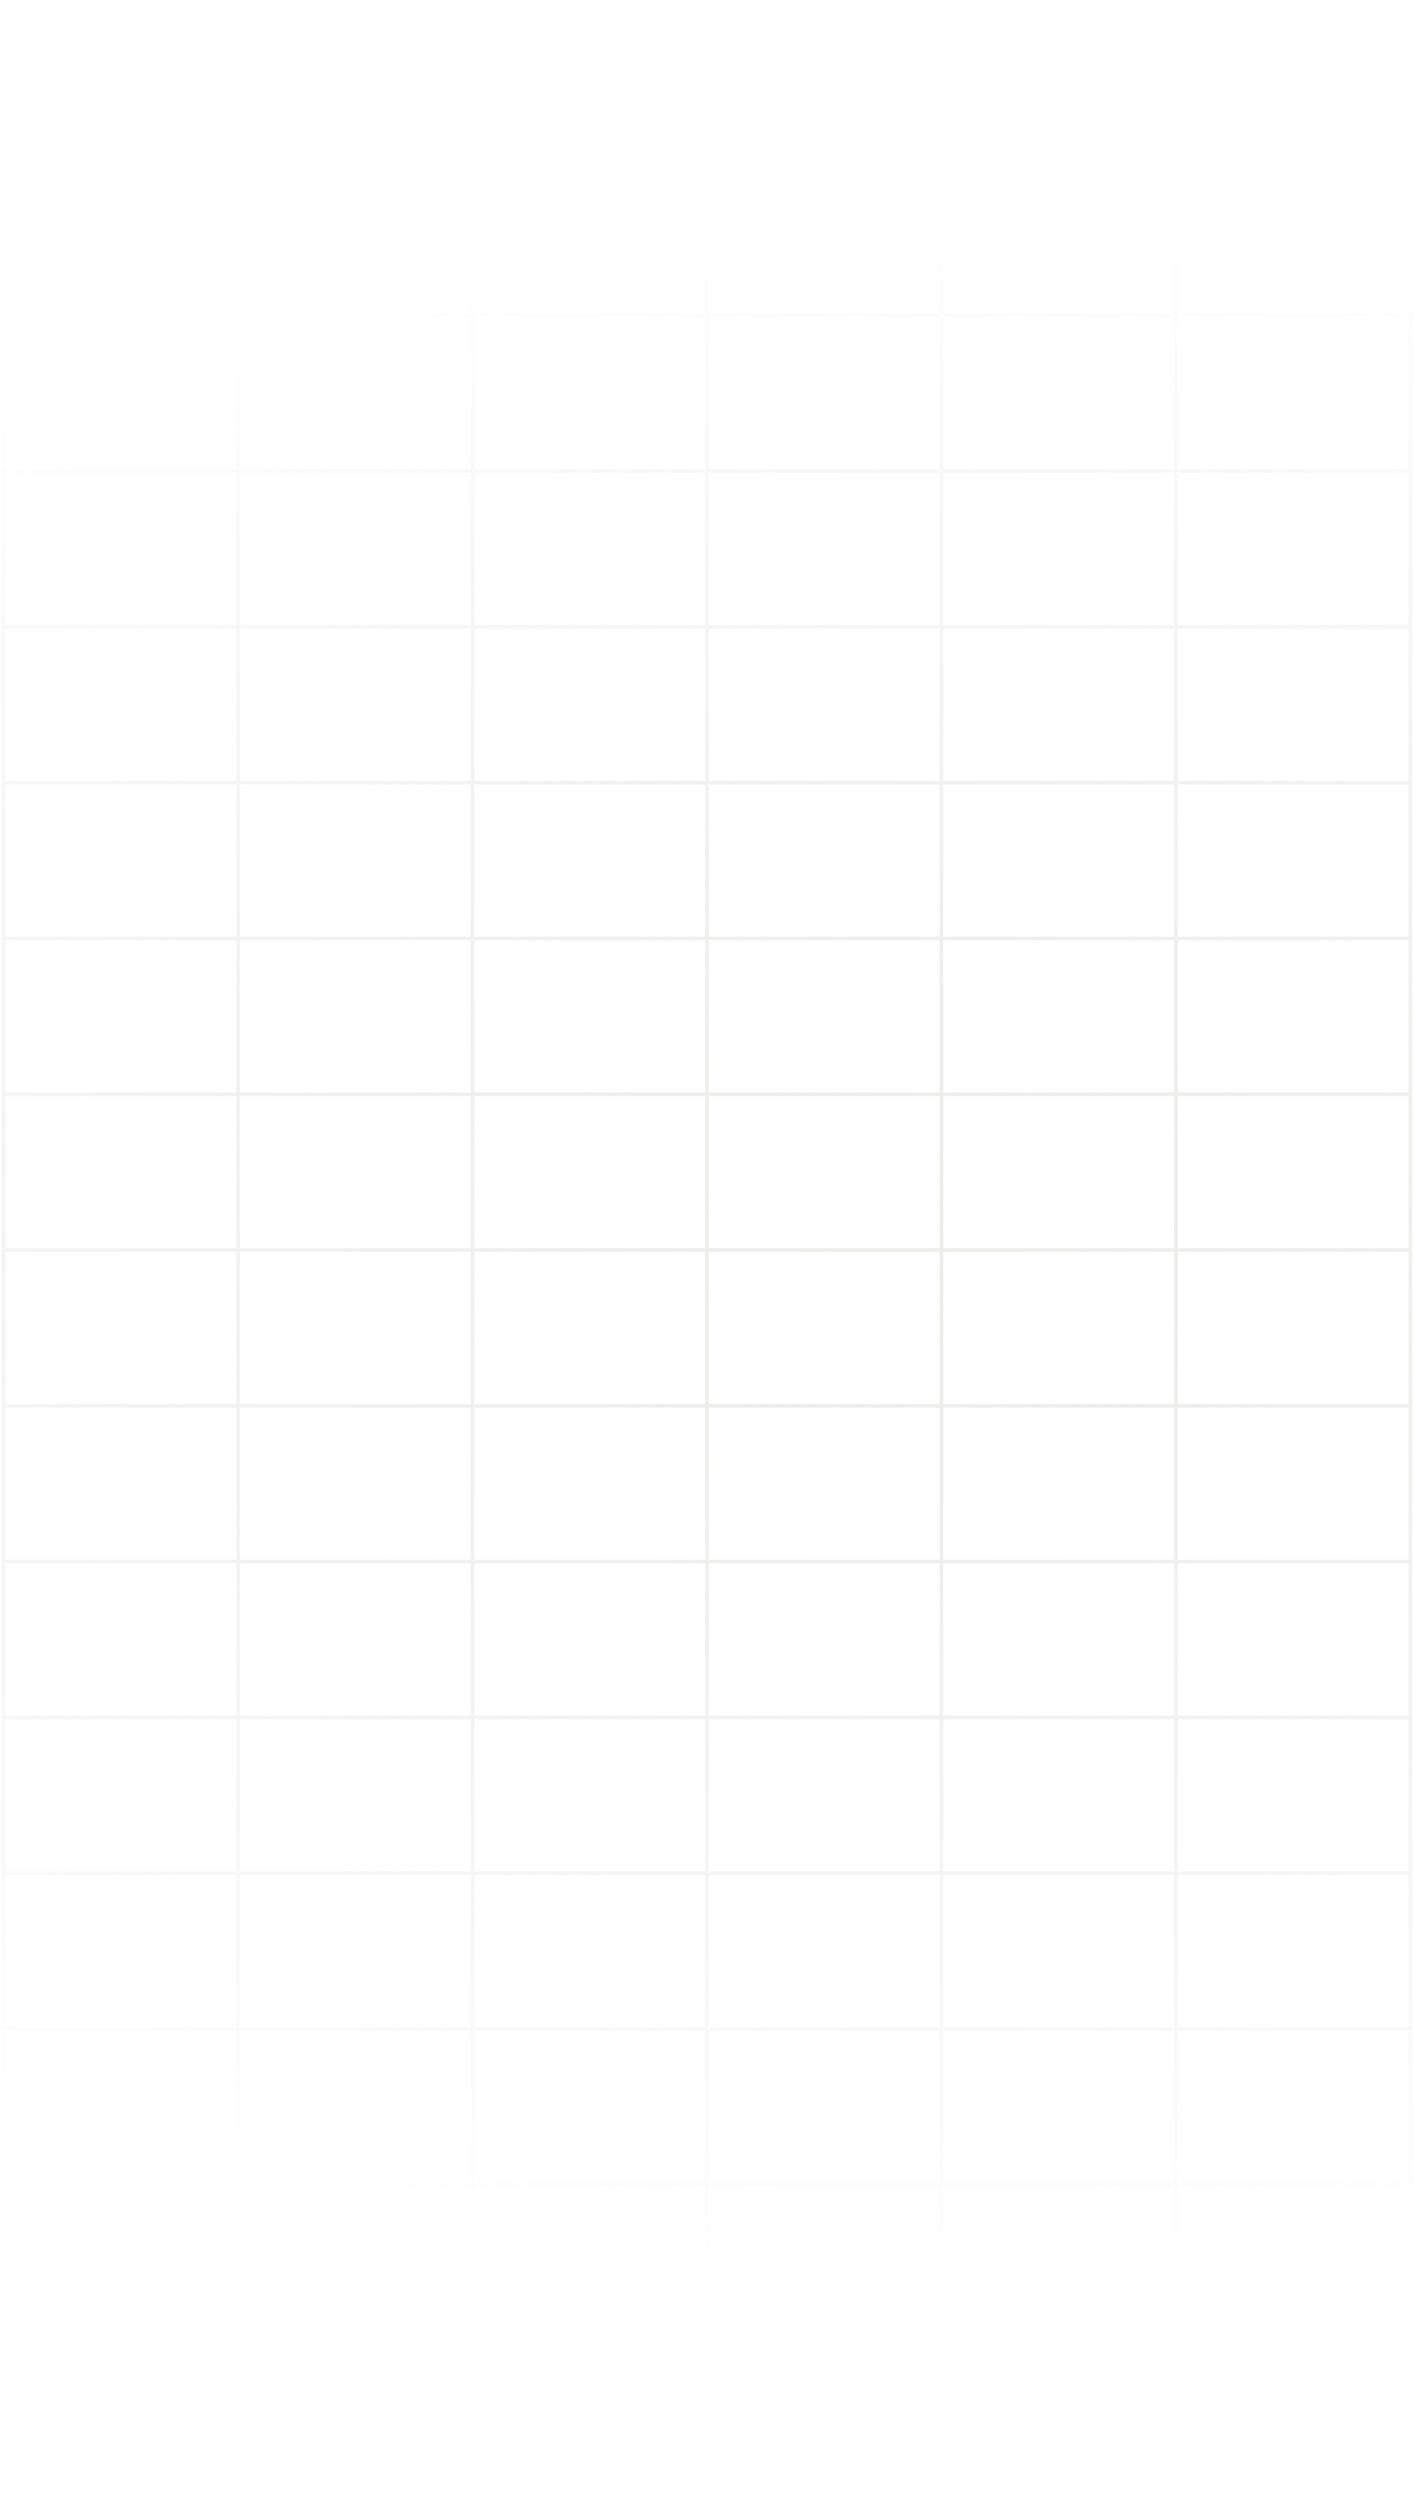 <svg width="386" height="682" viewBox="0 0 386 682" fill="none" xmlns="http://www.w3.org/2000/svg">
<path d="M385 43.5L385 1L321 1M385 43.5L321 43.5M385 43.5L385 86M321 43.5L321 1M321 43.5L257 43.5M321 43.5L321 86M321 1L257 1M257 43.5L257 1M257 43.5L193 43.5M257 43.5L257 86M257 1L193 1M193 43.5L193 1M193 43.5L129 43.5M193 43.5L193 86M193 1L129 1M129 43.5L129 1M129 43.5L65 43.5M129 43.5L129 86M129 1L65 1M65 43.5L65 1M65 43.5L1 43.5M65 43.5L65 86M65 1L1 1L1 43.5M1 43.5L1 86M385 86L321 86M385 86L385 128.5M321 86L257 86M321 86L321 128.5M257 86L193 86M257 86L257 128.5M193 86L129 86M193 86L193 128.5M129 86L65 86M129 86L129 128.5M65 86L1 86M65 86L65 128.5M1 86L1 128.5M385 128.5L321 128.5M385 128.5L385 171M321 128.5L257 128.5M321 128.5L321 171M257 128.5L193 128.5M257 128.5L257 171M193 128.5L129 128.5M193 128.5L193 171M129 128.5L65 128.5M129 128.5L129 171M65 128.5L1 128.5M65 128.5L65 171M1 128.5L1 171M385 171L321 171M385 171L385 213.5M321 171L257 171M321 171L321 213.5M257 171L193 171M257 171L257 213.5M193 171L129 171M193 171L193 213.5M129 171L65 171M129 171L129 213.5M65 171L1 171M65 171L65 213.5M1 171L1 213.5M385 213.5L321 213.5M385 213.5L385 256M321 213.5L257 213.5M321 213.5L321 256M257 213.5L193 213.5M257 213.5L257 256M193 213.5L129 213.5M193 213.5L193 256M129 213.5L65 213.5M129 213.5L129 256M65 213.5L1 213.5M65 213.5L65 256M1 213.5L1 256M385 256L321 256M385 256L385 298.5M321 256L257 256M321 256L321 298.5M257 256L193 256M257 256L257 298.5M193 256L129 256M193 256L193 298.5M129 256L65 256M129 256L129 298.5M65 256L1 256M65 256L65 298.5M1 256L1 298.5M385 298.5L321 298.5M385 298.5L385 341M321 298.5L257 298.5M321 298.5L321 341M257 298.5L193 298.5M257 298.5L257 341M193 298.5L129 298.5M193 298.5L193 341M129 298.5L65 298.5M129 298.5L129 341M65 298.5L1 298.5M65 298.5L65 341M1 298.5L1 341M385 341L321 341M385 341L385 383.5M321 341L257 341M321 341L321 383.5M257 341L193 341M257 341L257 383.5M193 341L129 341M193 341L193 383.5M129 341L65 341M129 341L129 383.5M65 341L1 341M65 341L65 383.5M1 341L1 383.5M385 383.5L321 383.5M385 383.5L385 426M321 383.5L257 383.5M321 383.5L321 426M257 383.5L193 383.5M257 383.5L257 426M193 383.5L129 383.5M193 383.5L193 426M129 383.5L65 383.5M129 383.5L129 426M65 383.5L1 383.5M65 383.5L65 426M1 383.5L1 426M385 426L321 426M385 426L385 468.5M321 426L257 426M321 426L321 468.5M257 426L193 426M257 426L257 468.5M193 426L129 426M193 426L193 468.5M129 426L65 426M129 426L129 468.5M65 426L1 426M65 426L65 468.5M1 426L1 468.5M385 468.5L321 468.5M385 468.5L385 511M321 468.5L257 468.5M321 468.5L321 511M257 468.5L193 468.5M257 468.5L257 511M193 468.5L129 468.5M193 468.5L193 511M129 468.5L65 468.5M129 468.5L129 511M65 468.5L1 468.5M65 468.5L65 511M1 468.5L1 511M385 511L321 511M385 511L385 553.5M321 511L257 511M321 511L321 553.5M257 511L193 511M257 511L257 553.5M193 511L129 511M193 511L193 553.5M129 511L65 511M129 511L129 553.5M65 511L1 511M65 511L65 553.5M1 511L1 553.5M385 553.5L321 553.5M385 553.5L385 596M321 553.5L257 553.5M321 553.5L321 596M257 553.5L193 553.5M257 553.5L257 596M193 553.5L129 553.5M193 553.5L193 596M129 553.5L65 553.5M129 553.5L129 596M65 553.5L1 553.5M65 553.5L65 596M1 553.5L1 596M385 596L321 596M385 596L385 638.5M321 596L257 596M321 596L321 638.5M257 596L193 596M257 596L257 638.5M193 596L129 596M193 596L193 638.5M129 596L65 596M129 596L129 638.5M65 596L1 596M65 596L65 638.5M1 596L1 638.5M385 638.5L321 638.5M385 638.5L385 681L321 681M321 638.5L257 638.5M321 638.5L321 681M257 638.5L193 638.5M257 638.5L257 681M193 638.5L129 638.5M193 638.5L193 681M129 638.5L65 638.5M129 638.5L129 681M65 638.5L1 638.5M65 638.5L65 681M1 638.5L1 681L65 681M321 681L257 681M257 681L193 681M193 681L129 681M129 681L65 681" stroke="url(#paint0_radial_1155_11507)" stroke-opacity="0.7"/>
<defs>
<radialGradient id="paint0_radial_1155_11507" cx="0" cy="0" r="1" gradientUnits="userSpaceOnUse" gradientTransform="translate(255.367 341) rotate(-180) scale(442.357 283.714)">
<stop stop-color="#E5E5E0"/>
<stop offset="1" stop-color="#CFD1D3" stop-opacity="0"/>
</radialGradient>
</defs>
</svg>
